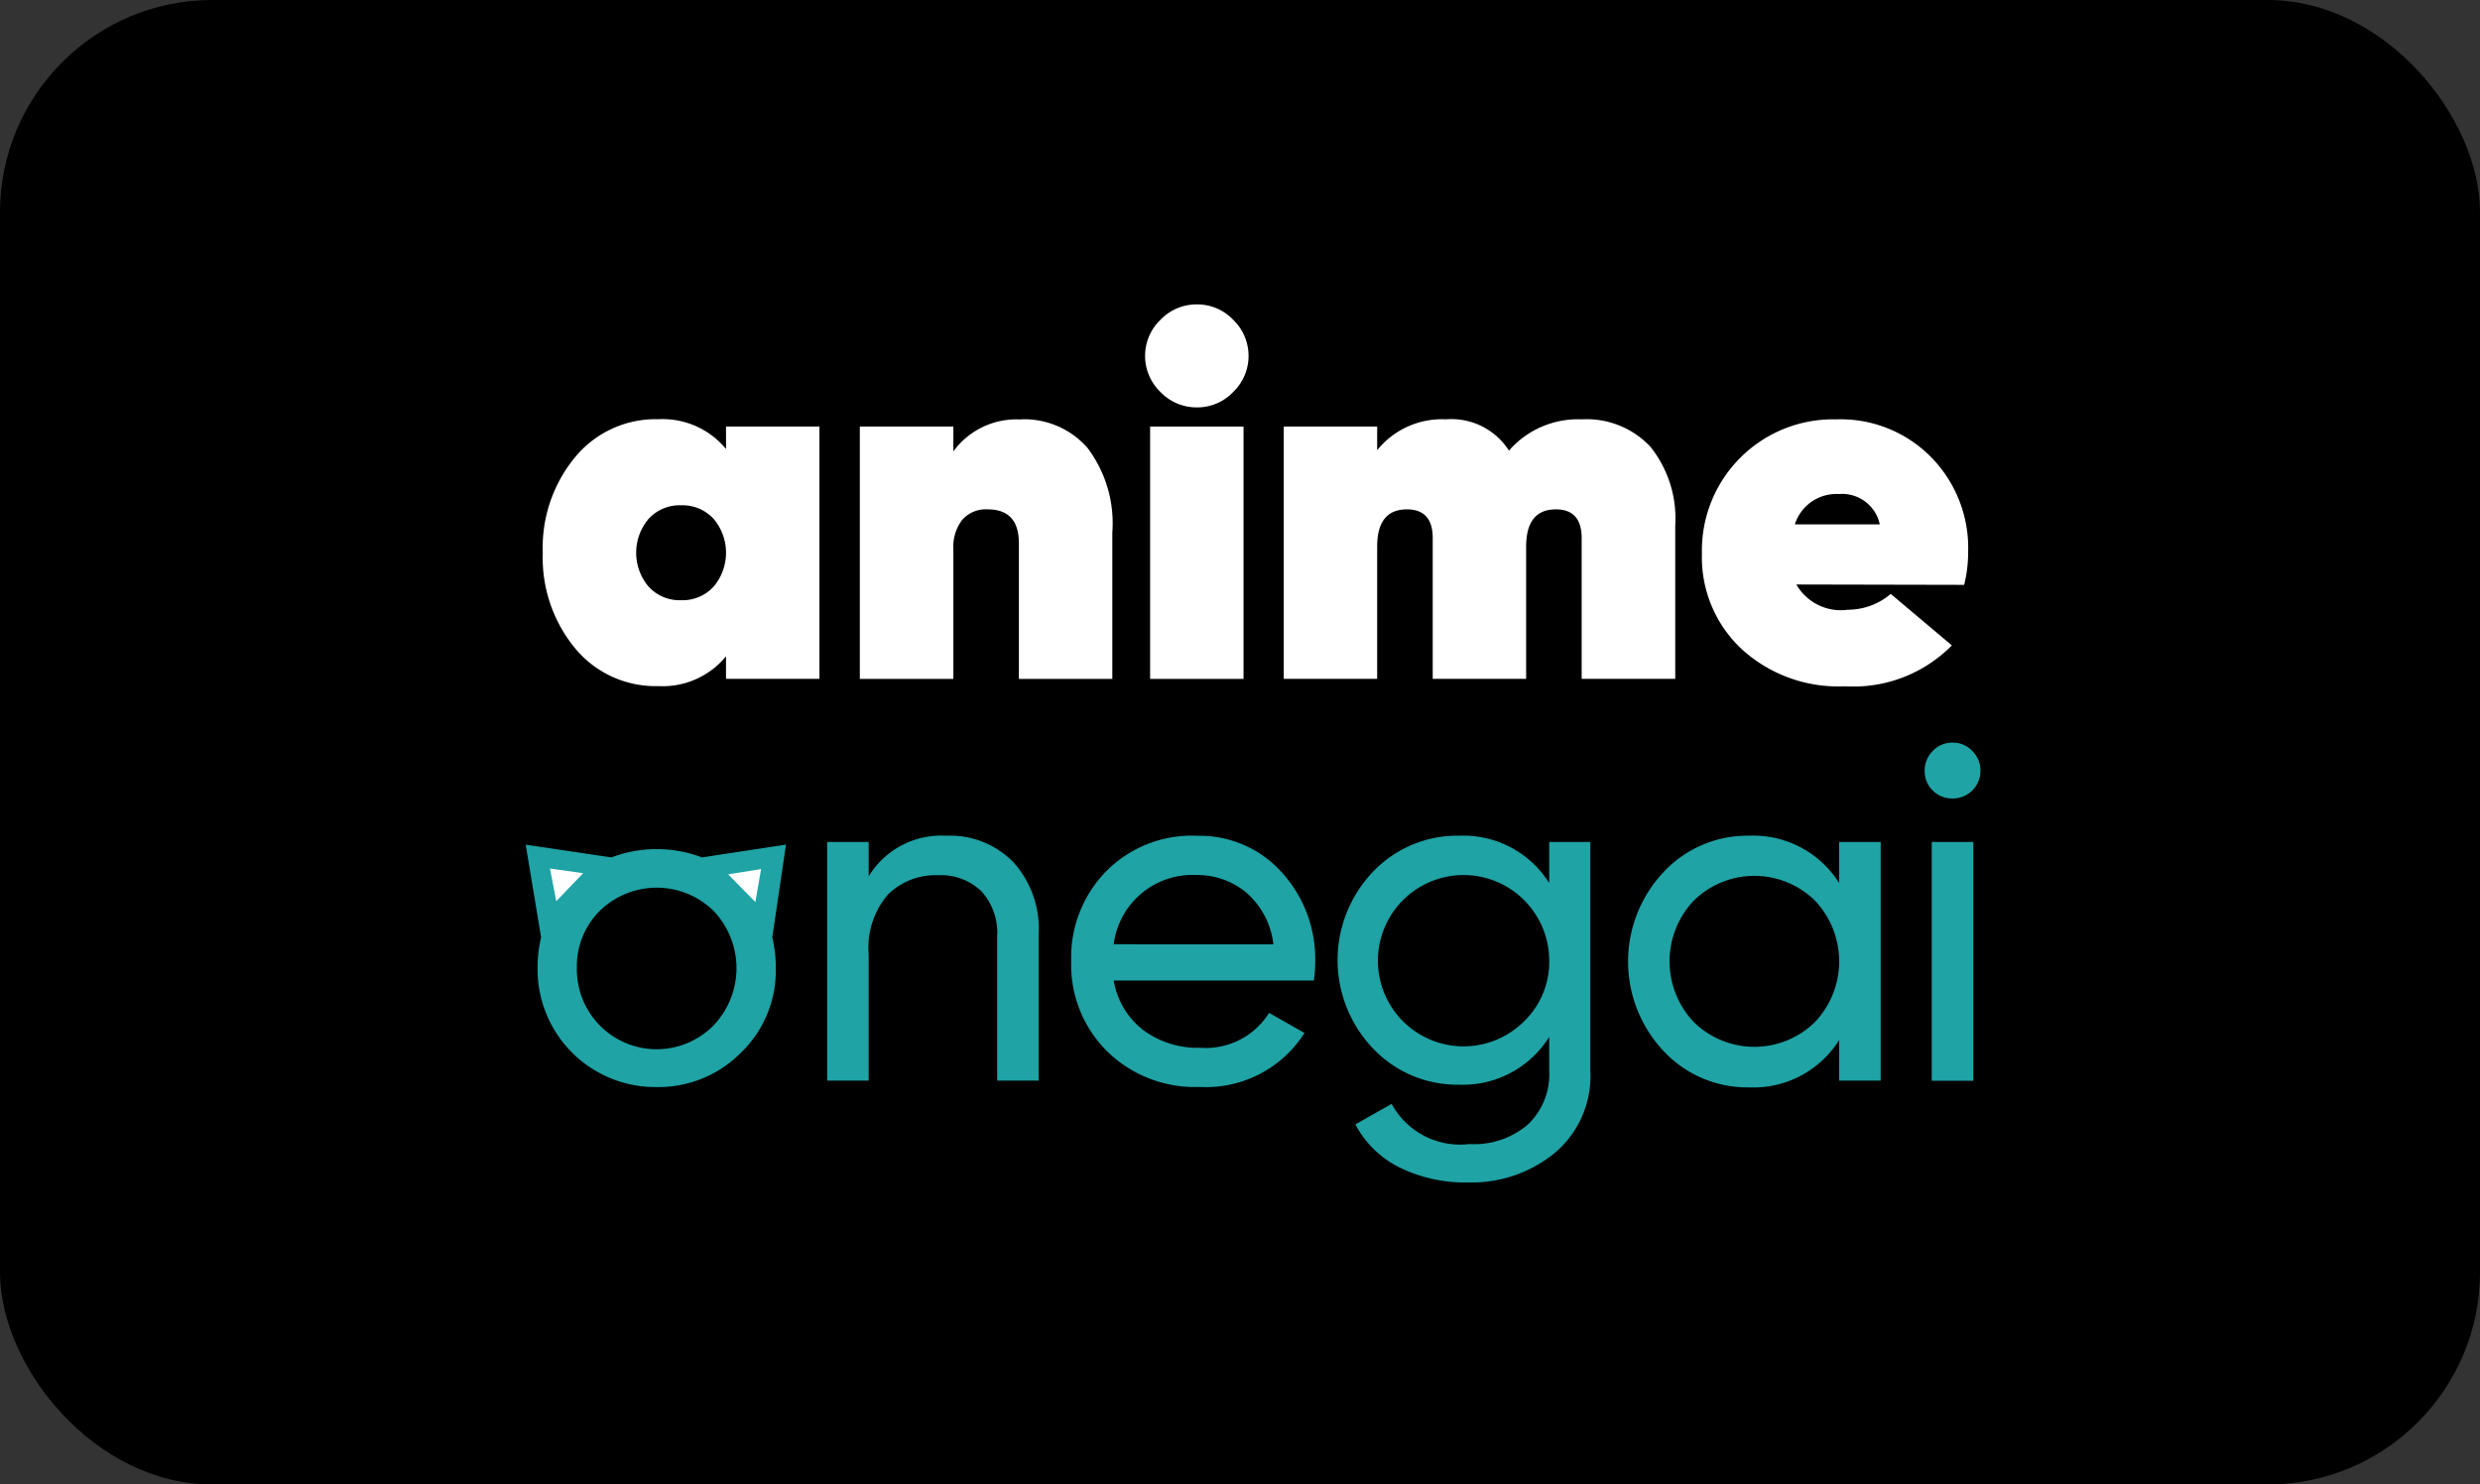 <svg id="anime" xmlns="http://www.w3.org/2000/svg" width="70.071" height="41.944" viewBox="0 0 70.071 41.944">
  <rect x="0" y="0" width="70.071" height="41.944" fill="#333333" stroke="none"/>
  <rect id="Rectángulo_19781" data-name="Rectángulo 19781" width="70.071" height="41.944" rx="6" transform="translate(0 0)"/>
  <g id="Grupo_26273" data-name="Grupo 26273" transform="translate(14.254 8.601)">
    <g id="Grupo_26271" data-name="Grupo 26271" transform="translate(1.082 0)">
      <path id="Trazado_67261" data-name="Trazado 67261" d="M5.177,18.208h2.64v7.128H5.177V24.7a2.32,2.32,0,0,1-1.911.841A2.948,2.948,0,0,1,.913,24.472,4.016,4.016,0,0,1,0,21.773a4.005,4.005,0,0,1,.913-2.7A2.947,2.947,0,0,1,3.267,18a2.325,2.325,0,0,1,1.911.841ZM2.988,22.729a1.186,1.186,0,0,0,.92.385,1.187,1.187,0,0,0,.92-.385,1.483,1.483,0,0,0,0-1.912,1.187,1.187,0,0,0-.92-.385,1.186,1.186,0,0,0-.92.385,1.483,1.483,0,0,0,0,1.912" transform="translate(0 -14.756)" fill="#fff"/>
      <path id="Trazado_67262" data-name="Trazado 67262" d="M54.229,18.007a2.38,2.38,0,0,1,1.876.8,3.534,3.534,0,0,1,.707,2.4v4.134h-2.64V21.507q0-.956-.884-.956a.884.884,0,0,0-.72.3,1.252,1.252,0,0,0-.247.827v3.663H49.678V18.212h2.643v.7a2.206,2.206,0,0,1,1.908-.9" transform="translate(-40.72 -14.76)" fill="#fff"/>
      <path id="Trazado_67263" data-name="Trazado 67263" d="M95.85,2.91a1.416,1.416,0,0,1-1.035-.435,1.415,1.415,0,0,1-.04-2l.04-.04A1.411,1.411,0,0,1,95.85,0a1.4,1.4,0,0,1,1.02.435,1.415,1.415,0,0,1,.04,2l-.04.04a1.4,1.4,0,0,1-1.02.435m-1.327.543h2.639v7.128H94.523Z" transform="translate(-77.363 0)" fill="#fff"/>
      <path id="Trazado_67264" data-name="Trazado 67264" d="M124.551,18.007a2.472,2.472,0,0,1,1.94.777,3.242,3.242,0,0,1,.7,2.223v4.333h-2.644V21.364q0-.813-.728-.813-.84,0-.841,1.056v3.733h-2.639V21.364q0-.813-.728-.813-.843,0-.842,1.056v3.733h-2.639V18.212h2.639v.667a2.35,2.35,0,0,1,1.94-.872,1.932,1.932,0,0,1,1.784.884,2.588,2.588,0,0,1,2.053-.884" transform="translate(-95.194 -14.76)" fill="#fff"/>
      <path id="Trazado_67265" data-name="Trazado 67265" d="M184.293,22.674a1.448,1.448,0,0,0,1.455.713,1.867,1.867,0,0,0,1.212-.447l1.727,1.455a3.905,3.905,0,0,1-3.024,1.155,4.048,4.048,0,0,1-2.933-1.067,3.55,3.55,0,0,1-1.105-2.675,3.707,3.707,0,0,1,3.8-3.8,3.589,3.589,0,0,1,2.675,1.067,3.659,3.659,0,0,1,1.047,2.676,3.806,3.806,0,0,1-.113.933Zm-.043-1.7h2.4a1.088,1.088,0,0,0-1.156-.856,1.231,1.231,0,0,0-1.244.859Z" transform="translate(-148.874 -14.76)" fill="#fff"/>
    </g>
    <g id="Grupo_26272" data-name="Grupo 26272" transform="translate(0 12.381)">
      <g id="Polígono_26" data-name="Polígono 26" transform="matrix(0.719, -0.695, 0.695, 0.719, 0, 4.238)" fill="none">
        <path d="M1.156,0,2.313,1.542H0Z" stroke="none"/>
        <path d="M 1.156 -3.576278686523438e-06 L 2.313 1.542 L -7.152557373046875e-07 1.542 L 1.156 -3.576278686523438e-06 Z" stroke="none" fill="#fff"/>
      </g>
      <g id="Polígono_27" data-name="Polígono 27" transform="translate(6.586 2.611) rotate(49)" fill="none">
        <path d="M1.156,0,2.313,1.542H0Z" stroke="none"/>
        <path d="M 1.156 -3.576278686523438e-06 L 2.313 1.542 L -7.152557373046875e-07 1.542 L 1.156 -3.576278686523438e-06 Z" stroke="none" fill="#fff"/>
      </g>
      <path id="Trazado_67266" data-name="Trazado 67266" d="M284.221,18.11a2.4,2.4,0,0,0-2.187,1.148v-.971h-1.173v6.743h1.173V21.457a2.3,2.3,0,0,1,.54-1.68,1.906,1.906,0,0,1,1.418-.55,1.645,1.645,0,0,1,1.227.453,1.735,1.735,0,0,1,.445,1.275v4.074h1.174V20.89a2.818,2.818,0,0,0-.715-2.031,2.506,2.506,0,0,0-1.9-.749" transform="translate(-271.744 -15.479)" fill="#1fa3a5"/>
      <path id="Trazado_67267" data-name="Trazado 67267" d="M324.823,18.11a3.408,3.408,0,0,0-2.552,1.009,3.48,3.48,0,0,0-.984,2.536A3.443,3.443,0,0,0,322.3,24.2a3.546,3.546,0,0,0,2.611,1.009,3.3,3.3,0,0,0,2.968-1.525l-1-.568a2.111,2.111,0,0,1-1.944.986,2.581,2.581,0,0,1-1.612-.5,2.22,2.22,0,0,1-.834-1.4h5.653a3.44,3.44,0,0,0,.04-.526,3.64,3.64,0,0,0-.937-2.522,3.118,3.118,0,0,0-2.422-1.041m-2.335,3.064a2.24,2.24,0,0,1,2.335-1.956,2.164,2.164,0,0,1,1.416.5A2.274,2.274,0,0,1,327,21.179Z" transform="translate(-305.275 -15.479)" fill="#1fa3a5"/>
      <path id="Trazado_67268" data-name="Trazado 67268" d="M371.4,19.444a2.863,2.863,0,0,0-2.538-1.337,3.291,3.291,0,0,0-2.442,1.019,3.616,3.616,0,0,0,0,4.991,3.279,3.279,0,0,0,2.442,1.025,2.875,2.875,0,0,0,2.538-1.35v.959a1.96,1.96,0,0,1-.6,1.514,2.331,2.331,0,0,1-1.652.554,2.2,2.2,0,0,1-2.2-1.135l-1.025.58a2.825,2.825,0,0,0,1.245,1.215,4.2,4.2,0,0,0,1.956.425,3.706,3.706,0,0,0,2.429-.83,2.843,2.843,0,0,0,1.009-2.327V18.284H371.4Zm-.689,3.886a2.42,2.42,0,1,1,.689-1.709,2.328,2.328,0,0,1-.689,1.709" transform="translate(-341.882 -15.476)" fill="#1fa3a5"/>
      <path id="Trazado_67269" data-name="Trazado 67269" d="M419.49,19.446a2.863,2.863,0,0,0-2.55-1.337,3.237,3.237,0,0,0-2.415,1.033,3.688,3.688,0,0,0,0,5.045,3.237,3.237,0,0,0,2.415,1.033,2.86,2.86,0,0,0,2.55-1.336v1.144h1.174V18.286H419.49Zm-.687,3.933a2.444,2.444,0,0,1-3.414,0,2.49,2.49,0,0,1,0-3.441,2.445,2.445,0,0,1,3.414,0,2.494,2.494,0,0,1,0,3.441" transform="translate(-381.781 -15.478)" fill="#1fa3a5"/>
      <rect id="Rectángulo_19782" data-name="Rectángulo 19782" width="1.174" height="6.747" transform="translate(40.327 2.808)" fill="#1fa3a5"/>
      <path id="Trazado_67270" data-name="Trazado 67270" d="M463.472,4.263a.78.78,0,0,0,.778-.781.779.779,0,0,0-.23-.56.745.745,0,0,0-.549-.238.757.757,0,0,0-.568.236.779.779,0,0,0-.23.56.757.757,0,0,0,.226.556.772.772,0,0,0,.571.227" transform="translate(-422.547 -2.684)" fill="#1fa3a5"/>
      <path id="Trazado_67271" data-name="Trazado 67271" d="M238.272,19.582l-2.374.362a3.605,3.605,0,0,0-2.558,0l-2.423-.359.436,2.62a3.578,3.578,0,0,0-.1.868,3.327,3.327,0,0,0,3.294,3.36h.066A3.28,3.28,0,0,0,237,25.461a3.226,3.226,0,0,0,.984-2.389,3.58,3.58,0,0,0-.1-.867Zm-6.491,1.6-.178-.924.937.132Zm4.44,3.513a2.255,2.255,0,0,1-3.858-1.622,2.2,2.2,0,0,1,.652-1.623,2.3,2.3,0,0,1,3.206,0,2.345,2.345,0,0,1,0,3.245m1.186-3.49-.769-.782.93-.15Z" transform="translate(-230.318 -16.7)" fill="#1fa3a5"/>
    </g>
  </g>
</svg>
